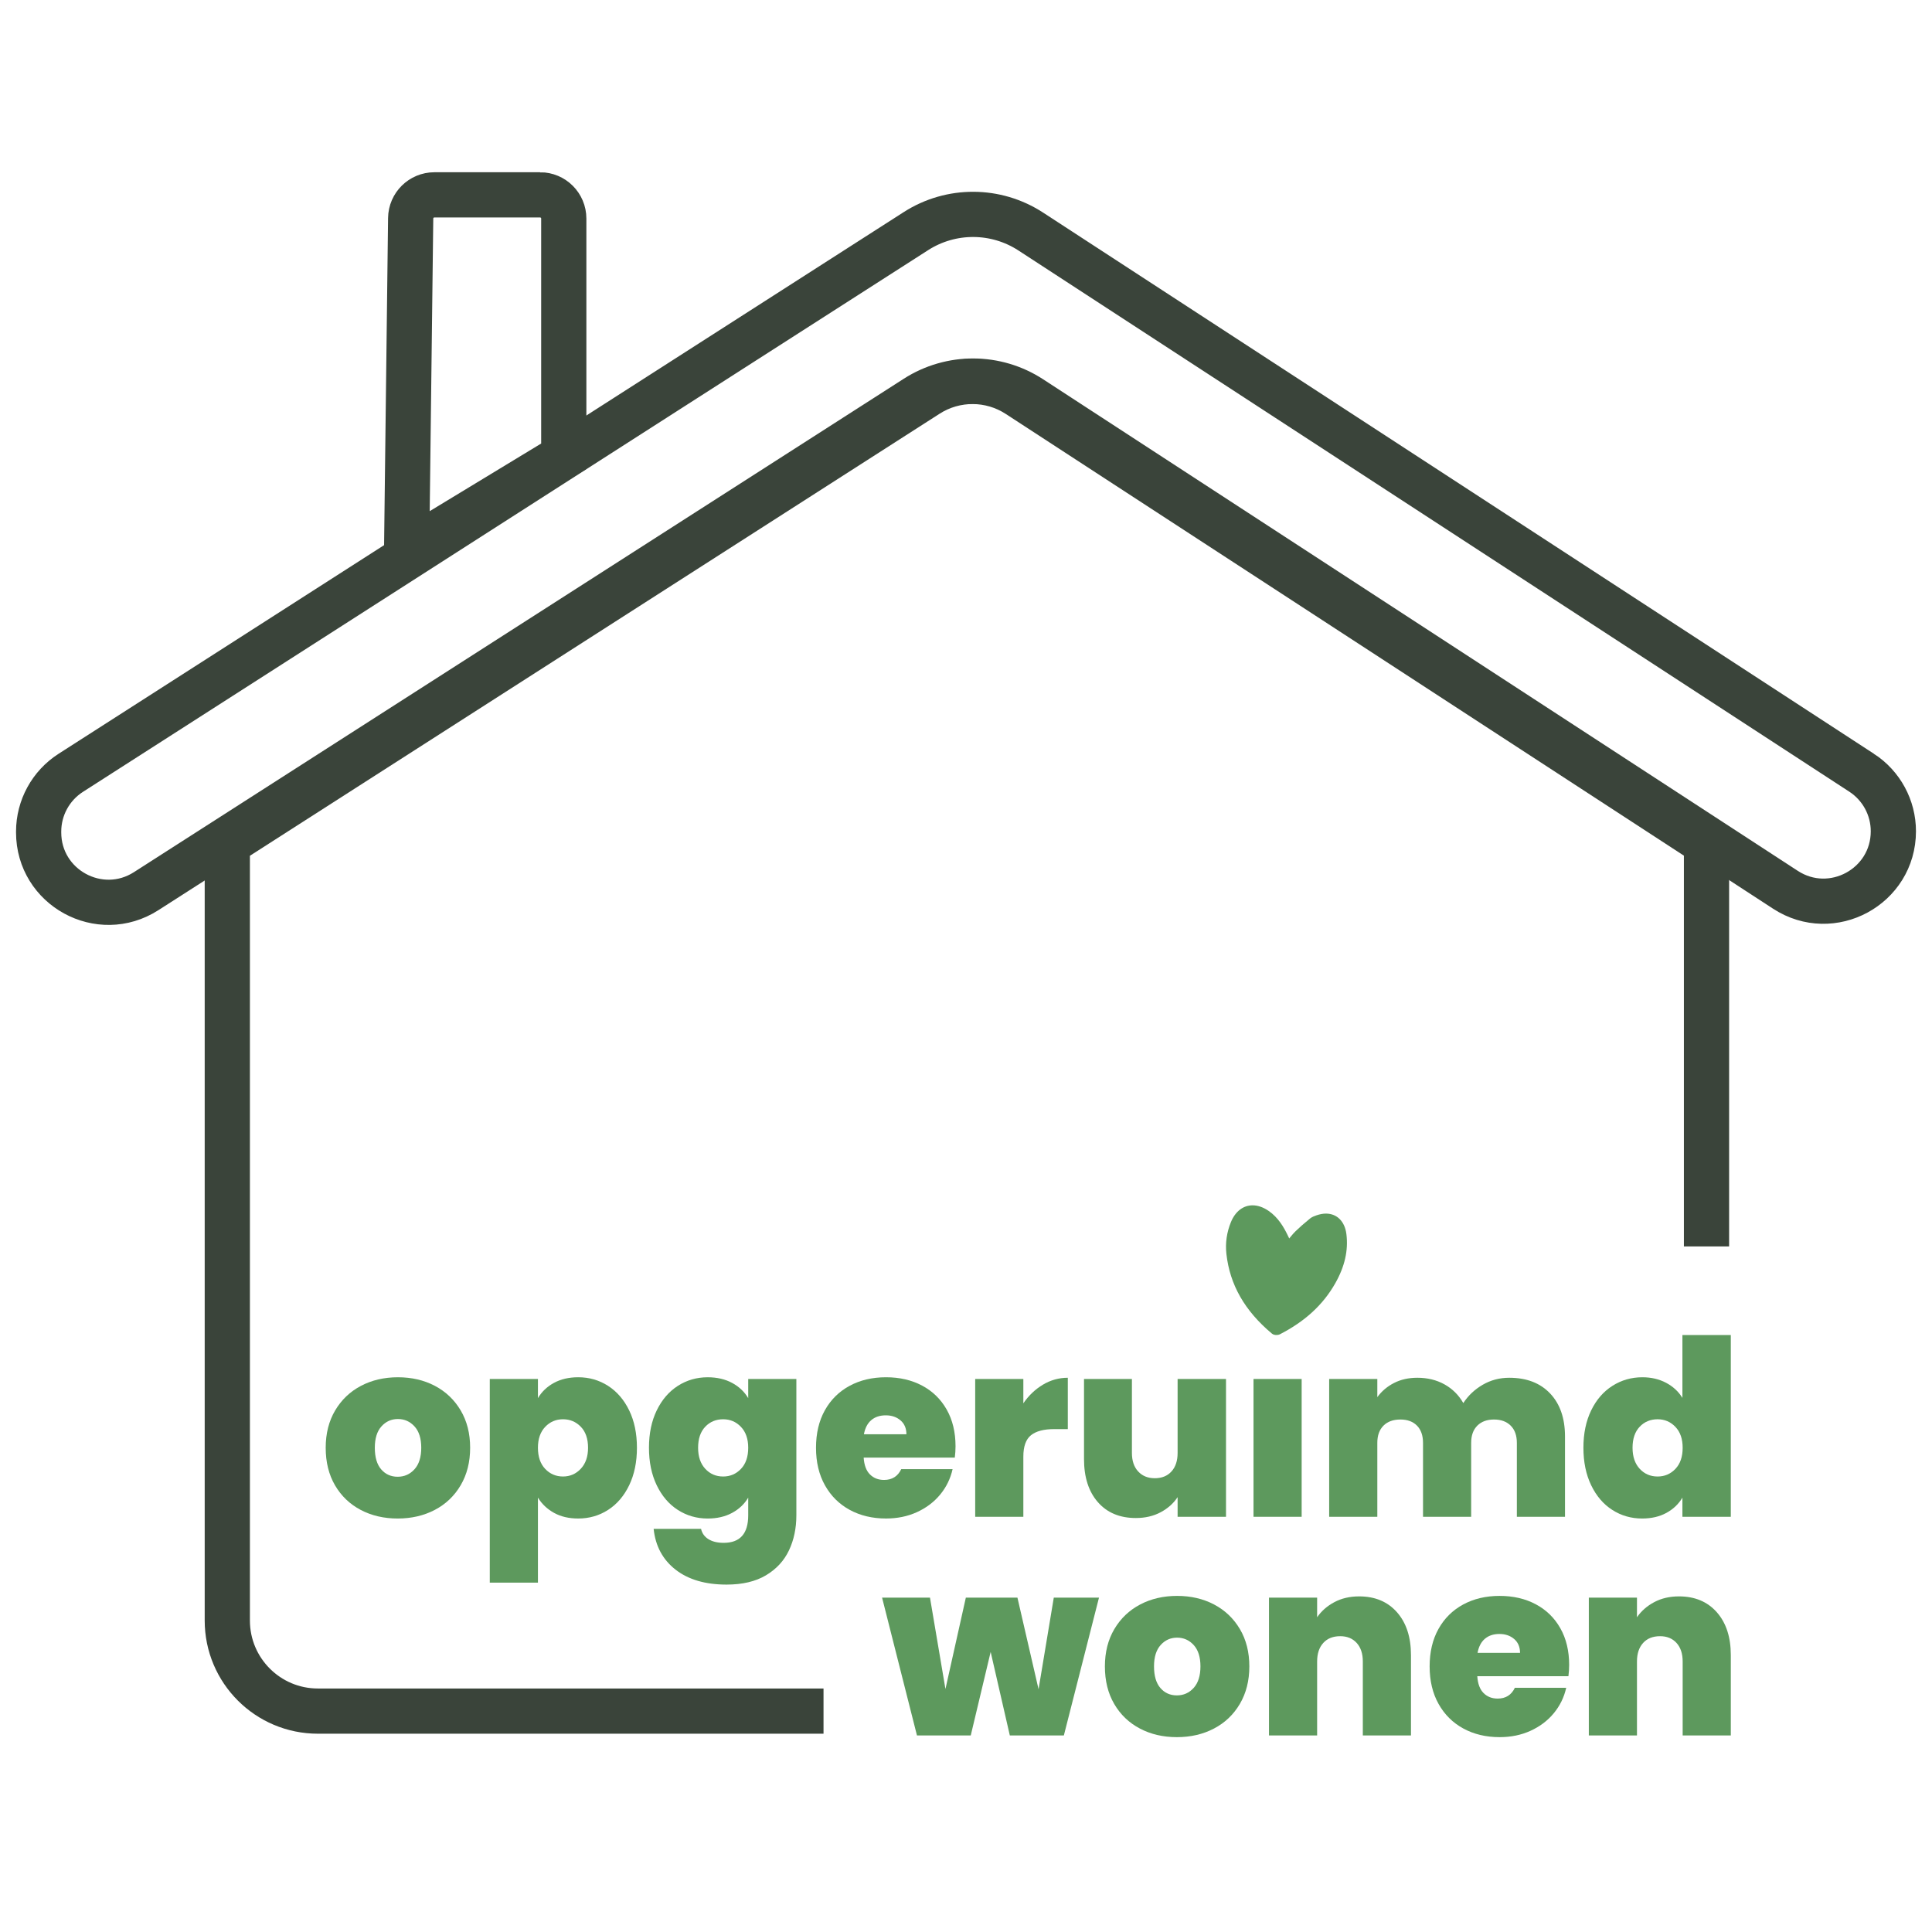 <?xml version="1.0" encoding="UTF-8"?>
<svg xmlns="http://www.w3.org/2000/svg" viewBox="0 0 500 500">
  <path style="fill:#5d995d;"
    d="M93.35,390.765c-2.819-1.483-5.033-3.603-6.644-6.358-1.611-2.755-2.415-5.997-2.415-9.726,0-3.688.815-6.907,2.448-9.663,1.631-2.755,3.857-4.874,6.675-6.358,2.818-1.482,6.009-2.225,9.568-2.225s6.749.743,9.568,2.225c2.818,1.484,5.043,3.604,6.675,6.358,1.631,2.756,2.448,5.975,2.448,9.663s-.817,6.92-2.448,9.695c-1.633,2.776-3.869,4.905-6.707,6.39-2.841,1.483-6.04,2.225-9.6,2.225s-6.75-.742-9.567-2.225h0ZM107.272,380.242c1.165-1.292,1.748-3.146,1.748-5.562s-.583-4.26-1.748-5.531c-1.166-1.272-2.596-1.907-4.292-1.907s-3.115.635-4.259,1.907c-1.145,1.271-1.717,3.115-1.717,5.531,0,2.457.55,4.323,1.652,5.594,1.102,1.272,2.521,1.907,4.259,1.907s3.189-.646,4.355-1.94h.001Z" />
  <path style="fill:#5d995d;"
    d="M143.35,357.896c1.78-.975,3.878-1.463,6.294-1.463,2.838,0,5.414.743,7.724,2.225,2.31,1.484,4.132,3.604,5.468,6.358,1.335,2.756,2.002,5.975,2.002,9.663s-.667,6.92-2.002,9.695c-1.336,2.776-3.158,4.905-5.468,6.39-2.31,1.484-4.886,2.225-7.724,2.225-2.415,0-4.504-.487-6.263-1.463-1.759-.974-3.147-2.288-4.165-3.942v21.997h-12.46v-52.703h12.46v4.959c.975-1.652,2.353-2.967,4.132-3.942h.001ZM150.311,369.244c-1.251-1.292-2.788-1.94-4.609-1.94s-3.359.659-4.61,1.971c-1.25,1.314-1.875,3.115-1.875,5.404,0,2.33.625,4.154,1.875,5.467,1.25,1.314,2.787,1.971,4.61,1.971s3.358-.668,4.609-2.003c1.25-1.335,1.875-3.147,1.875-5.435,0-2.33-.625-4.142-1.875-5.436h0Z" />
  <path style="fill:#5d995d;"
    d="M189.473,357.896c1.801.975,3.188,2.288,4.164,3.942v-4.959h12.46v35.284c0,3.348-.635,6.368-1.907,9.06-1.271,2.691-3.253,4.842-5.944,6.453-2.692,1.609-6.094,2.415-10.203,2.415-5.51,0-9.918-1.294-13.224-3.878-3.305-2.586-5.193-6.103-5.658-10.553h12.27c.255,1.145.89,2.034,1.907,2.671,1.017.635,2.33.954,3.942.954,4.238,0,6.357-2.373,6.357-7.12v-4.577c-.975,1.652-2.363,2.968-4.164,3.942-1.802.976-3.911,1.463-6.326,1.463-2.84,0-5.414-.742-7.724-2.225-2.311-1.483-4.132-3.613-5.467-6.39-1.336-2.776-2.003-6.009-2.003-9.695s.667-6.907,2.003-9.663c1.335-2.755,3.156-4.874,5.467-6.358,2.31-1.482,4.885-2.225,7.724-2.225,2.415,0,4.524.488,6.326,1.463v-.002ZM191.761,369.276c-1.25-1.313-2.788-1.971-4.609-1.971-1.865,0-3.412.647-4.64,1.94-1.23,1.294-1.844,3.105-1.844,5.436,0,2.288.614,4.1,1.844,5.435,1.229,1.335,2.776,2.003,4.64,2.003,1.821,0,3.359-.658,4.609-1.971,1.25-1.313,1.875-3.137,1.875-5.467,0-2.288-.625-4.09-1.875-5.404h0Z" />
  <path style="fill:#5d995d;"
    d="M247.102,377.223h-23.586c.127,1.95.667,3.401,1.621,4.355.954.954,2.172,1.429,3.655,1.429,2.076,0,3.561-.931,4.45-2.796h13.288c-.551,2.457-1.621,4.652-3.211,6.58-1.59,1.928-3.592,3.443-6.007,4.545-2.415,1.103-5.086,1.653-8.011,1.653-3.518,0-6.644-.742-9.377-2.225-2.734-1.483-4.875-3.603-6.421-6.358-1.548-2.755-2.321-5.997-2.321-9.726s.763-6.962,2.288-9.695,3.655-4.842,6.39-6.326c2.734-1.482,5.88-2.225,9.44-2.225,3.518,0,6.633.721,9.345,2.163,2.711,1.44,4.832,3.507,6.357,6.198,1.526,2.691,2.288,5.86,2.288,9.505,0,.975-.064,1.95-.191,2.925h0ZM234.578,371.183c0-1.525-.508-2.722-1.525-3.592-1.018-.869-2.288-1.304-3.815-1.304s-2.776.413-3.751,1.24-1.61,2.045-1.907,3.655h10.999Z" />
  <path style="fill:#5d995d;"
    d="M269.927,358.342c1.991-1.186,4.132-1.779,6.421-1.779v13.287h-3.497c-2.713,0-4.726.531-6.04,1.589-1.314,1.06-1.971,2.904-1.971,5.531v15.576h-12.46v-35.665h12.46v6.294c1.398-2.034,3.094-3.645,5.086-4.832h.001Z" />
  <path style="fill:#5d995d;"
    d="M317.288,356.88v35.665h-12.524v-5.085c-1.06,1.61-2.523,2.914-4.387,3.909-1.865.996-4.005,1.494-6.421,1.494-4.154,0-7.428-1.367-9.822-4.1-2.395-2.734-3.592-6.453-3.592-11.157v-20.725h12.397v19.135c0,2.034.54,3.635,1.621,4.8,1.08,1.166,2.511,1.748,4.292,1.748,1.821,0,3.263-.582,4.323-1.748,1.059-1.165,1.59-2.765,1.59-4.8v-19.135h12.524Z" />
  <path style="fill:#5d995d;" d="M336.868,356.88v35.665h-12.46v-35.665h12.46Z" />
  <path style="fill:#5d995d;"
    d="M401.174,360.63c2.565,2.713,3.846,6.421,3.846,11.126v20.789h-12.46v-19.135c0-1.907-.531-3.39-1.59-4.45-1.059-1.059-2.5-1.59-4.323-1.59s-3.264.531-4.323,1.59c-1.059,1.06-1.589,2.542-1.589,4.45v19.135h-12.46v-19.135c0-1.907-.52-3.39-1.558-4.45-1.039-1.059-2.469-1.59-4.292-1.59-1.866,0-3.328.531-4.387,1.59-1.059,1.059-1.59,2.542-1.59,4.45v19.135h-12.46v-35.665h12.46v4.704c1.102-1.525,2.533-2.744,4.292-3.654s3.784-1.367,6.072-1.367c2.628,0,4.969.572,7.026,1.717,2.055,1.144,3.676,2.756,4.863,4.832,1.272-1.949,2.945-3.528,5.022-4.736,2.076-1.208,4.365-1.812,6.866-1.812,4.492,0,8.02,1.356,10.584,4.069v-.002Z" />
  <path style="fill:#5d995d;"
    d="M411.791,365.017c1.335-2.755,3.167-4.874,5.499-6.358,2.33-1.482,4.916-2.225,7.755-2.225,2.288,0,4.334.478,6.134,1.431,1.801.953,3.211,2.257,4.228,3.909v-16.274h12.524v47.044h-12.524v-4.959c-.976,1.652-2.353,2.968-4.132,3.942-1.78.976-3.878,1.463-6.294,1.463-2.84,0-5.414-.742-7.724-2.225-2.311-1.483-4.132-3.613-5.467-6.39-1.336-2.776-2.003-6.009-2.003-9.695s.667-6.907,2.003-9.663h0ZM433.595,369.276c-1.25-1.313-2.788-1.971-4.609-1.971-1.865,0-3.412.647-4.64,1.94-1.23,1.294-1.844,3.105-1.844,5.436,0,2.288.614,4.1,1.844,5.435,1.229,1.335,2.776,2.003,4.64,2.003,1.821,0,3.359-.658,4.609-1.971,1.25-1.313,1.875-3.137,1.875-5.467,0-2.288-.625-4.09-1.875-5.404h0Z" />
  <path style="fill:#5d995d;"
    d="M284.418,413.462l-9.091,35.666h-13.987l-4.959-21.615-5.151,21.615h-13.922l-9.028-35.666h12.398l4.004,23.651,5.278-23.651h13.35l5.468,23.713,3.942-23.713h11.698Z" />
  <path style="fill:#5d995d;"
    d="M295.005,447.347c-2.819-1.482-5.033-3.602-6.644-6.357-1.611-2.755-2.415-5.997-2.415-9.727,0-3.687.815-6.907,2.448-9.663,1.631-2.755,3.857-4.873,6.675-6.357,2.818-1.482,6.009-2.225,9.568-2.225s6.749.743,9.568,2.225c2.818,1.484,5.043,3.603,6.675,6.357,1.631,2.756,2.448,5.976,2.448,9.663s-.817,6.92-2.448,9.695c-1.633,2.776-3.869,4.906-6.707,6.39-2.841,1.484-6.04,2.225-9.6,2.225s-6.75-.741-9.567-2.225ZM308.927,436.825c1.165-1.292,1.748-3.147,1.748-5.563s-.583-4.259-1.748-5.531c-1.166-1.271-2.596-1.907-4.292-1.907s-3.115.636-4.259,1.907c-1.145,1.272-1.717,3.115-1.717,5.531,0,2.459.55,4.323,1.652,5.595,1.102,1.272,2.521,1.907,4.259,1.907s3.189-.646,4.355-1.94h.001Z" />
  <path style="fill:#5d995d;"
    d="M361.534,417.245c2.415,2.734,3.624,6.432,3.624,11.093v20.79h-12.46v-19.135c0-2.034-.531-3.634-1.59-4.8-1.06-1.166-2.48-1.748-4.259-1.748-1.866,0-3.328.582-4.387,1.748-1.06,1.166-1.59,2.765-1.59,4.8v19.135h-12.46v-35.666h12.46v5.086c1.102-1.61,2.584-2.914,4.451-3.909,1.864-.996,4.004-1.495,6.421-1.495,4.111,0,7.376,1.367,9.791,4.101h0Z" />
  <path style="fill:#5d995d;"
    d="M405.908,433.806h-23.586c.127,1.949.667,3.401,1.621,4.354s2.172,1.431,3.655,1.431c2.076,0,3.561-.931,4.45-2.798h13.288c-.551,2.459-1.621,4.652-3.211,6.58-1.59,1.929-3.592,3.443-6.007,4.546-2.415,1.103-5.086,1.652-8.011,1.652-3.518,0-6.644-.741-9.377-2.225-2.734-1.482-4.875-3.602-6.421-6.357-1.548-2.755-2.321-5.997-2.321-9.727s.763-6.961,2.288-9.694c1.525-2.734,3.655-4.842,6.39-6.326,2.734-1.482,5.88-2.225,9.44-2.225,3.518,0,6.633.721,9.345,2.163,2.711,1.44,4.832,3.507,6.357,6.198,1.526,2.691,2.288,5.86,2.288,9.505,0,.975-.063,1.949-.191,2.925h0ZM393.385,427.766c0-1.526-.508-2.723-1.525-3.593-1.018-.868-2.288-1.302-3.815-1.302s-2.776.413-3.751,1.24c-.975.827-1.61,2.045-1.907,3.655h10.999Z" />
  <path style="fill:#5d995d;"
    d="M444.308,417.245c2.415,2.734,3.624,6.432,3.624,11.093v20.79h-12.46v-19.135c0-2.034-.531-3.634-1.59-4.8-1.06-1.166-2.48-1.748-4.259-1.748-1.866,0-3.328.582-4.387,1.748-1.06,1.166-1.59,2.765-1.59,4.8v19.135h-12.46v-35.666h12.46v5.086c1.102-1.61,2.584-2.914,4.451-3.909,1.864-.996,4.004-1.495,6.421-1.495,4.111,0,7.376,1.367,9.791,4.101h0Z" />
  <path style="fill:none; stroke:#3a443a; stroke-miterlimit:10; stroke-width:11.7px;"
    d="M139.769,50.428h-27.353c-3.359,0-6.093,2.701-6.134,6.06l-1.049,86.266,40.671-24.674v-61.518c0-3.388-2.747-6.135-6.135-6.135Z" />
  <path style="fill:none; stroke:#3a443a; stroke-miterlimit:10; stroke-width:11.7px;"
    d="M213.127,442.832H82.271c-12.949,0-23.445-10.497-23.445-23.445v-201.114l181.211-116.141c7.149-4.582,16.319-4.548,23.434.086l178.171,116.055v104.297" />
  <path style="fill:none; stroke:#3a443a; stroke-miterlimit:10; stroke-width:11.7px;"
    d="M481.791,199.985L266.762,59.921c-9.021-5.876-20.648-5.919-29.713-.11L18.32,199.999c-5.185,3.323-8.32,9.057-8.32,15.215v.205c0,14.287,15.796,22.925,27.824,15.215l199.225-127.687c9.064-5.809,20.692-5.766,29.713.11l195.302,127.214c12.022,7.831,27.936-.796,27.936-15.143h0c0-6.111-3.088-11.808-8.209-15.143Z" />
  <path style="fill:#5d995d;"
    d="M330.343,345.5c-.275,0-.791-.046-1.158-.353-7.048-5.898-10.906-12.649-11.794-20.638-.312-2.807.084-5.58,1.176-8.242,1.13-2.751,3.169-4.328,5.595-4.328,1.371,0,2.774.488,4.17,1.45,2.495,1.718,3.926,4.24,4.894,6.244l.424.88.344-.422c.456-.558.853-1.021,1.305-1.459,1.029-.997,2.183-2.01,3.743-3.284.509-.416,1.163-.643,1.689-.827.844-.292,1.661-.441,2.432-.441,2.847,0,4.871,2.025,5.281,5.286.531,4.234-.417,8.416-2.899,12.786-3.138,5.525-7.815,9.827-14.298,13.154-.311.16-.665.194-.906.194h0Z" />
</svg>